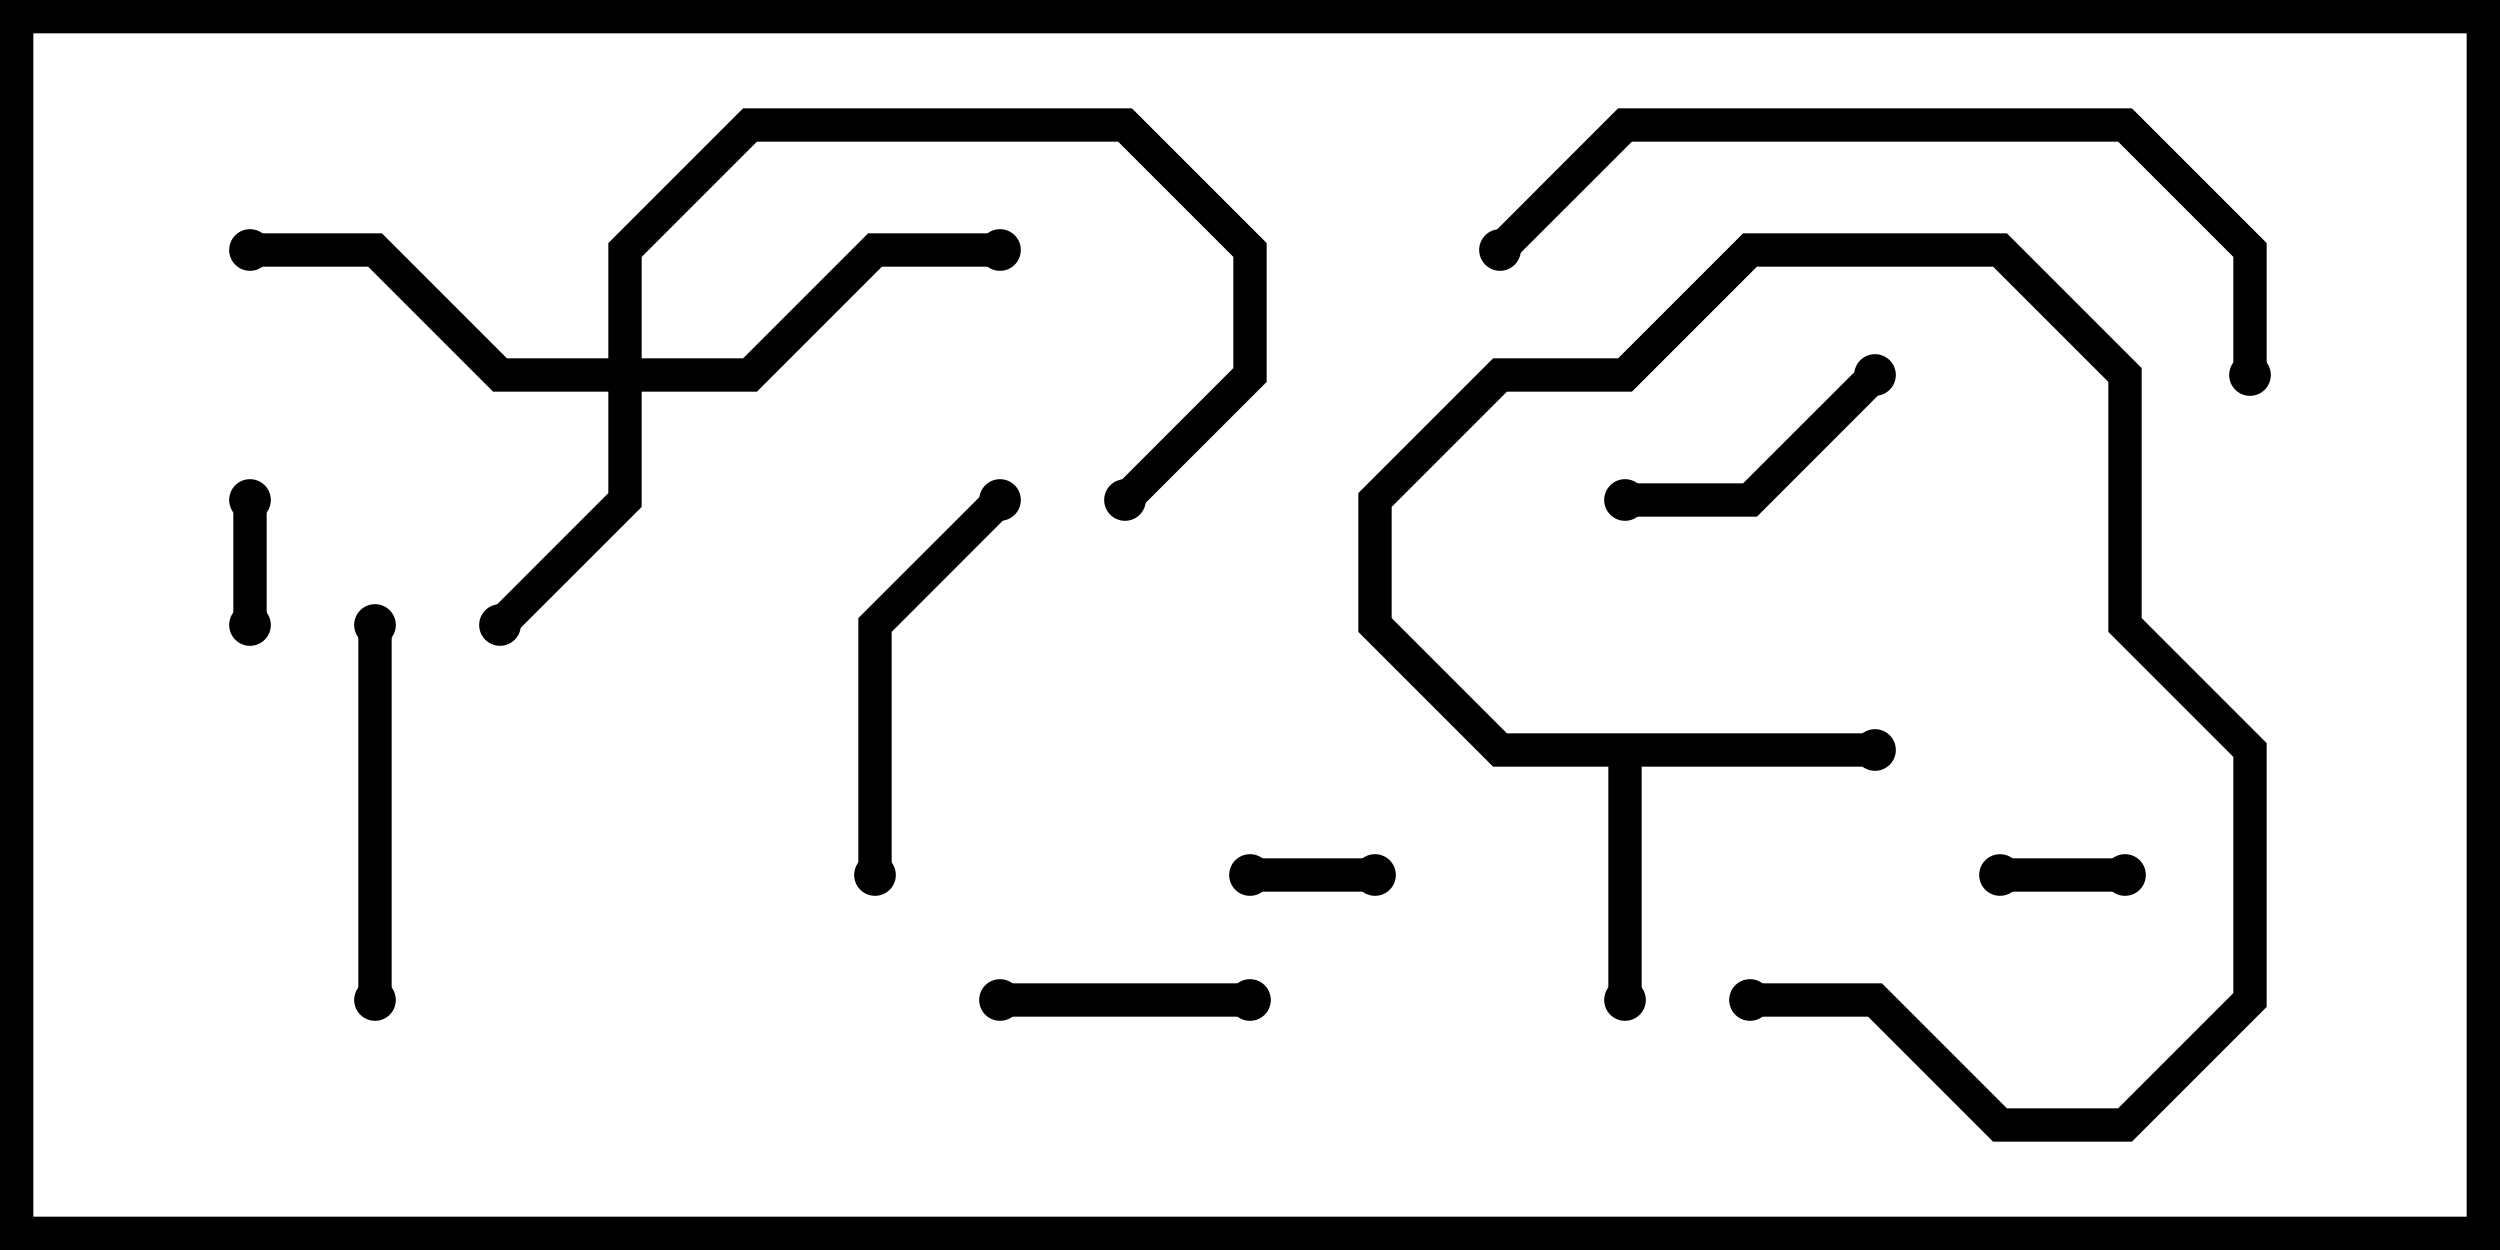 <svg version="1.1" width="30" height="15" xmlns="http://www.w3.org/2000/svg"><path d="M22.5,8.8L22.5,9.2L19.7,9.2L19.7,12L19.3,12L19.3,9.2L17.917,9.2L16.3,7.583L16.3,5.917L17.917,4.3L19.417,4.3L20.917,2.8L24.083,2.8L25.7,4.417L25.7,7.417L27.2,8.917L27.2,12.083L25.583,13.7L23.917,13.7L22.417,12.2L21,12.2L21,11.8L22.583,11.8L24.083,13.3L25.417,13.3L26.8,11.917L26.8,9.083L25.3,7.583L25.3,4.583L23.917,3.2L21.083,3.2L19.583,4.7L18.083,4.7L16.7,6.083L16.7,7.417L18.083,8.8z" stroke="none"/><path d="M7.3,4.3L7.3,2.917L8.917,1.3L13.583,1.3L15.2,2.917L15.2,4.583L13.641,6.141L13.359,5.859L14.8,4.417L14.8,3.083L13.417,1.7L9.083,1.7L7.7,3.083L7.7,4.3L8.917,4.3L10.417,2.8L12,2.8L12,3.2L10.583,3.2L9.083,4.7L7.7,4.7L7.7,6.083L6.141,7.641L5.859,7.359L7.3,5.917L7.3,4.7L5.917,4.7L4.417,3.2L3,3.2L3,2.8L4.583,2.8L6.083,4.3z" stroke="none"/><path d="M25.5,10.3L25.5,10.7L24,10.7L24,10.3z" stroke="none"/><path d="M15,10.7L15,10.3L16.5,10.3L16.5,10.7z" stroke="none"/><path d="M2.8,6L3.2,6L3.2,7.5L2.8,7.5z" stroke="none"/><path d="M12,12.2L12,11.8L15,11.8L15,12.2z" stroke="none"/><path d="M22.359,4.359L22.641,4.641L21.083,6.2L19.5,6.2L19.5,5.8L20.917,5.8z" stroke="none"/><path d="M4.3,7.5L4.7,7.5L4.7,12L4.3,12z" stroke="none"/><path d="M10.7,10.5L10.3,10.5L10.3,7.417L11.859,5.859L12.141,6.141L10.7,7.583z" stroke="none"/><path d="M27.2,4.5L26.8,4.5L26.8,3.083L25.417,1.7L19.583,1.7L18.141,3.141L17.859,2.859L19.417,1.3L25.583,1.3L27.2,2.917z" stroke="none"/><circle cx="19.5" cy="12" r="0.25" stroke-width="0" fill="#000" /><circle cx="22.5" cy="9" r="0.25" stroke-width="0" fill="#000" /><circle cx="21" cy="12" r="0.25" stroke-width="0" fill="#000" /><circle cx="6" cy="7.5" r="0.25" stroke-width="0" fill="#000" /><circle cx="12" cy="3" r="0.25" stroke-width="0" fill="#000" /><circle cx="3" cy="3" r="0.25" stroke-width="0" fill="#000" /><circle cx="13.5" cy="6" r="0.25" stroke-width="0" fill="#000" /><circle cx="25.5" cy="10.5" r="0.25" stroke-width="0" fill="#000" /><circle cx="24" cy="10.5" r="0.25" stroke-width="0" fill="#000" /><circle cx="15" cy="10.5" r="0.25" stroke-width="0" fill="#000" /><circle cx="16.5" cy="10.5" r="0.25" stroke-width="0" fill="#000" /><circle cx="3" cy="6" r="0.25" stroke-width="0" fill="#000" /><circle cx="3" cy="7.5" r="0.25" stroke-width="0" fill="#000" /><circle cx="12" cy="12" r="0.25" stroke-width="0" fill="#000" /><circle cx="15" cy="12" r="0.25" stroke-width="0" fill="#000" /><circle cx="22.5" cy="4.5" r="0.25" stroke-width="0" fill="#000" /><circle cx="19.5" cy="6" r="0.25" stroke-width="0" fill="#000" /><circle cx="4.5" cy="7.5" r="0.25" stroke-width="0" fill="#000" /><circle cx="4.5" cy="12" r="0.25" stroke-width="0" fill="#000" /><circle cx="10.5" cy="10.5" r="0.25" stroke-width="0" fill="#000" /><circle cx="12" cy="6" r="0.25" stroke-width="0" fill="#000" /><circle cx="27" cy="4.5" r="0.25" stroke-width="0" fill="#000" /><circle cx="18" cy="3" r="0.25" stroke-width="0" fill="#000" /><rect x="0" y="0" width="30" height="15" stroke-width="0.8" stroke="#000" fill="none" /></svg>